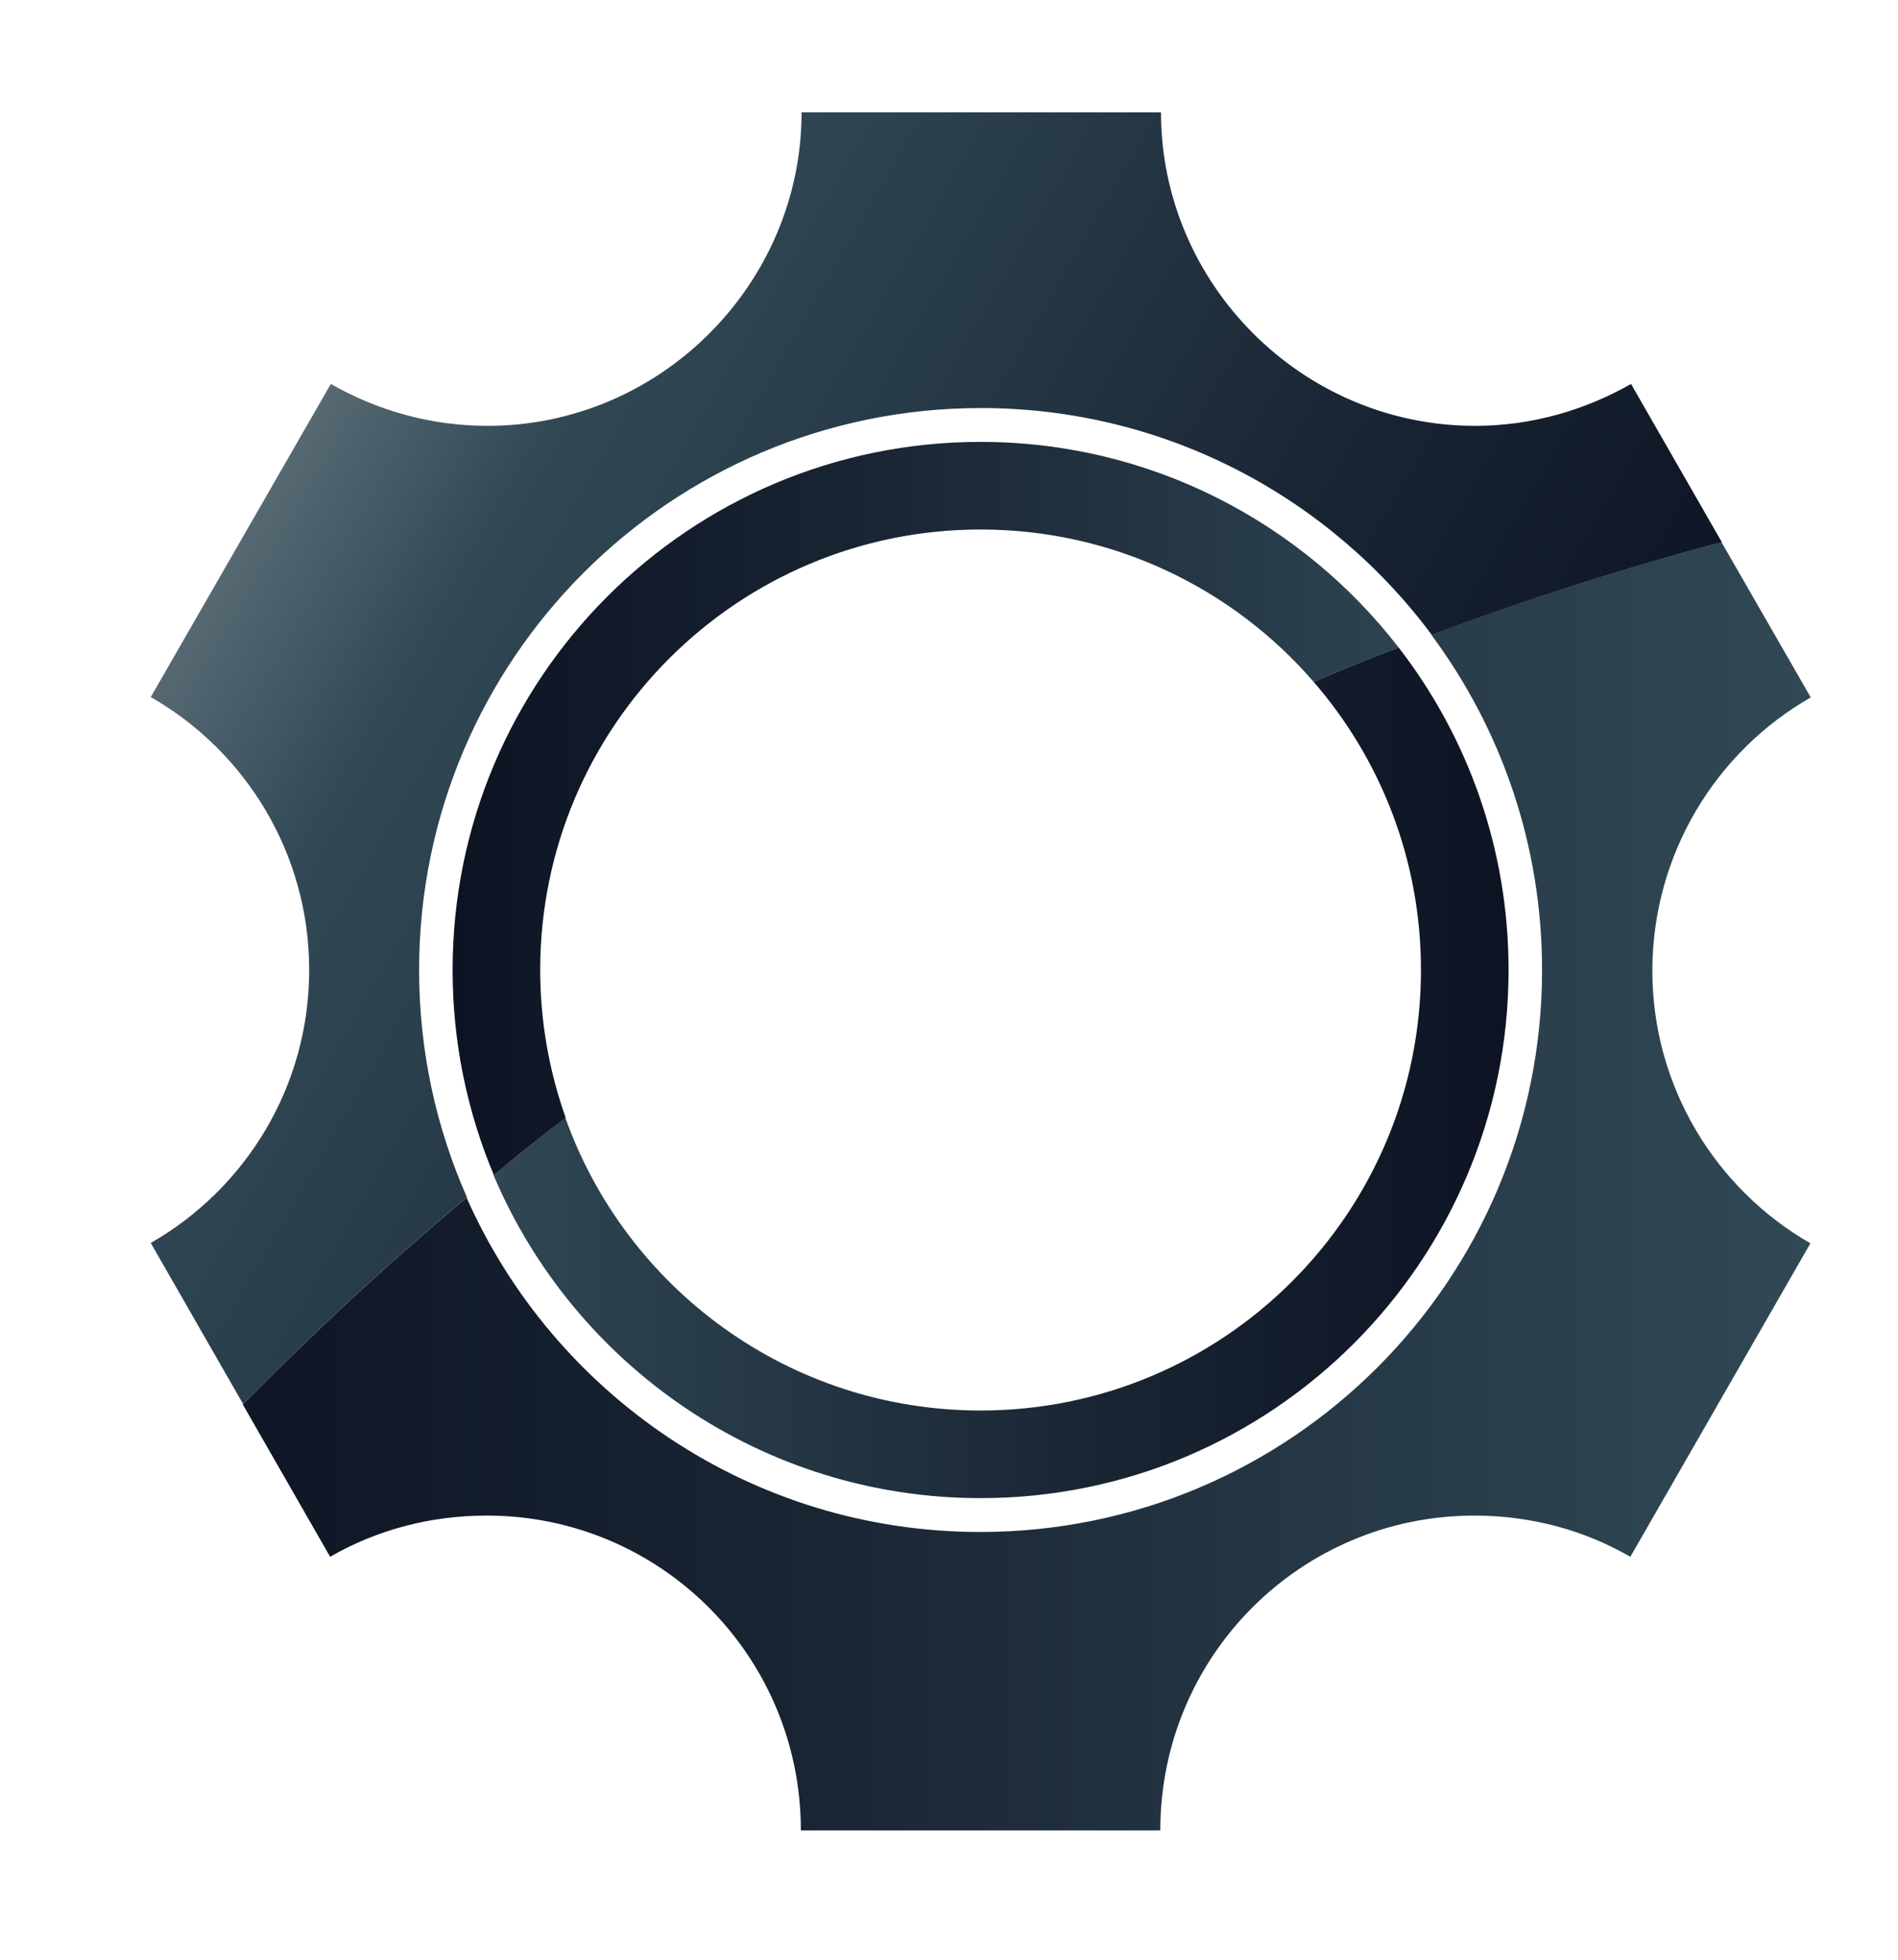 <?xml version="1.0" encoding="utf-8"?>
<!-- Generator: Adobe Illustrator 22.0.0, SVG Export Plug-In . SVG Version: 6.00 Build 0)  -->
<svg version="1.1" xmlns="http://www.w3.org/2000/svg" xmlns:xlink="http://www.w3.org/1999/xlink" x="0px" y="0px"
	 viewBox="0 0 543.9 561.5" style="enable-background:new 0 0 543.9 561.5;" xml:space="preserve">
<style type="text/css">
	.st0{fill:none;}
	.st1{fill:url(#XMLID_3_);}
	.st2{fill:url(#XMLID_5_);}
	.st3{fill:url(#XMLID_6_);}
	.st4{fill:url(#XMLID_9_);}
	.st5{display:none;}
	.st6{display:inline;}
	.st7{fill:url(#XMLID_10_);}
	.st8{fill:url(#XMLID_11_);}
	.st9{fill:url(#XMLID_12_);}
</style>
<g id="Layer_1">
	<g id="XMLID_74_">
		<path id="XMLID_75_" class="st0" d="M432.4,277.9c0,83.6-67.8,151.3-151.3,151.3c-62.8,0-116.6-38.2-139.5-92.6
			c-2.6,2.1-5.1,4.3-7.7,6.4c25,56.5,81.5,95.8,147.2,95.8c88.9,0,161-72.1,161-161c0-36-11.8-69.2-31.7-96
			c-3.1,1.2-6.3,2.4-9.4,3.6C420.6,211.1,432.4,243.1,432.4,277.9z"/>
		<path id="XMLID_78_" class="st0" d="M281,116.9c-88.9,0-161,72.1-161,161c0,23.2,4.9,45.2,13.7,65.1c2.6-2.2,5.1-4.3,7.7-6.4
			c-7.6-18-11.8-37.9-11.8-58.7c0-83.6,67.8-151.3,151.3-151.3c48.8,0,92.2,23.1,119.8,58.9c3.1-1.2,6.3-2.4,9.4-3.6
			C380.9,142.5,334,116.9,281,116.9z"/>
		<linearGradient id="XMLID_3_" gradientUnits="userSpaceOnUse" x1="43.203" y1="339.771" x2="518.887" y2="339.771">
			<stop  offset="0" style="stop-color:#0D1322"/>
			<stop  offset="0.377" style="stop-color:#192433"/>
			<stop  offset="1" style="stop-color:#314955"/>
		</linearGradient>
		<path id="XMLID_79_" class="st1" d="M518.9,199.8l-25.6-44.5c-28.1,7.5-55.8,16.4-83.1,26.6c19.9,26.8,31.7,60,31.7,96
			c0,88.9-72.1,161-161,161c-65.7,0-122.2-39.4-147.2-95.8c-22.3,18.7-43.7,38.5-64.1,59.3l25,43.6c13.2-7.6,28.5-11.8,44.9-11.8
			c49.7,0,90,40.2,90,90.2h103c0-50,40.3-90.2,90-90.2c16.3,0,31.5,4.2,44.7,11.8l51.6-89.8c-27-15.5-45.3-44.7-45.3-78.2
			C473.6,244.5,491.8,215.3,518.9,199.8z"/>
		<linearGradient id="XMLID_5_" gradientUnits="userSpaceOnUse" x1="74.953" y1="144.368" x2="411.569" y2="338.714">
			<stop  offset="0" style="stop-color:#566973"/>
			<stop  offset="0.158" style="stop-color:#314955"/>
			<stop  offset="0.682" style="stop-color:#192433"/>
			<stop  offset="1" style="stop-color:#0D1322"/>
		</linearGradient>
		<path id="XMLID_80_" class="st2" d="M133.8,343c-8.8-19.9-13.7-41.9-13.7-65.1c0-88.9,72.1-161,161-161c52.9,0,99.9,25.6,129.2,65
			c27.3-10.2,55-19.1,83.1-26.6l-26-45.3c-13.2,7.5-28.4,12-44.7,12c-49.7,0-90-40.8-90-89.8h-103c0,49-40.3,89.8-90,89.8
			c-16.3,0-31.6-4.4-44.9-12l-51.6,89.7c27.1,15.5,45.4,44.7,45.4,78.2s-18.3,62.7-45.4,78.2l26.5,46.2
			C90.1,381.5,111.5,361.7,133.8,343z"/>
		<linearGradient id="XMLID_6_" gradientUnits="userSpaceOnUse" x1="129.711" y1="307.365" x2="432.378" y2="307.365">
			<stop  offset="0" style="stop-color:#314955"/>
			<stop  offset="0.623" style="stop-color:#192433"/>
			<stop  offset="1" style="stop-color:#0D1322"/>
		</linearGradient>
		<path id="XMLID_81_" class="st3" d="M281,429.2c83.6,0,151.3-67.8,151.3-151.3c0-34.8-11.7-66.8-31.5-92.4
			c-8.2,3.1-16.3,6.4-24.4,9.8c19.2,22.1,30.8,51,30.8,82.6c0,69.7-56.5,126.2-126.2,126.2c-54.9,0-101.6-35-119-83.9
			c-6.9,5.4-13.8,10.9-20.6,16.4C164.4,391,218.3,429.2,281,429.2z"/>
		<linearGradient id="XMLID_9_" gradientUnits="userSpaceOnUse" x1="129.712" y1="231.579" x2="432.378" y2="231.579">
			<stop  offset="0" style="stop-color:#0D1322"/>
			<stop  offset="0.377" style="stop-color:#192433"/>
			<stop  offset="1" style="stop-color:#314955"/>
		</linearGradient>
		<path id="XMLID_82_" class="st4" d="M154.8,277.9c0-69.7,56.5-126.2,126.2-126.2c38.1,0,72.3,16.9,95.4,43.6
			c8.1-3.4,16.2-6.6,24.4-9.8c-27.7-35.8-71.1-58.9-119.8-58.9c-83.6,0-151.3,67.8-151.3,151.3c0,20.8,4.2,40.6,11.8,58.7
			c6.8-5.6,13.6-11,20.6-16.4C157.4,307,154.8,292.7,154.8,277.9z"/>
	</g>
</g>
<g id="Layer_2" class="st5">
	<g class="st6">
		<g id="XMLID_4_">
			<linearGradient id="XMLID_10_" gradientUnits="userSpaceOnUse" x1="211.583" y1="230.404" x2="350.506" y2="230.404">
				<stop  offset="0" style="stop-color:#0D1322"/>
				<stop  offset="0.318" style="stop-color:#192433"/>
				<stop  offset="0.842" style="stop-color:#314955"/>
				<stop  offset="1" style="stop-color:#566973"/>
			</linearGradient>
			<path id="XMLID_7_" class="st7" d="M272.3,185.2c8.9,18.7-2,40.5-16.1,56.3c-10.3,11.5-22.6,21.9-31.7,34.1
				c31.7-20.5,64.7-39,98.7-55.6C309.9,204.5,292.4,192.1,272.3,185.2z"/>
			<linearGradient id="XMLID_11_" gradientUnits="userSpaceOnUse" x1="211.583" y1="295.622" x2="350.507" y2="295.622">
				<stop  offset="0" style="stop-color:#314955"/>
				<stop  offset="0.623" style="stop-color:#192433"/>
				<stop  offset="1" style="stop-color:#0D1322"/>
			</linearGradient>
			<path id="XMLID_8_" class="st8" d="M222.2,345.4c23.4,32.7,73.9,33.7,103.1,6.9c14.6-13.4,22.4-32.2,24.6-51.2
				c3.3-28.9-7.3-58.3-26.7-81.1c-34,16.5-67,35.1-98.7,55.6c-3.3,4.5-6.2,9.1-8.4,14.2C208.3,307.8,210.7,329.2,222.2,345.4z"/>
		</g>
		<linearGradient id="XMLID_12_" gradientUnits="userSpaceOnUse" x1="257.724" y1="340.209" x2="318.366" y2="340.209">
			<stop  offset="0" style="stop-color:#566973"/>
			<stop  offset="1" style="stop-color:#314955;stop-opacity:0"/>
		</linearGradient>
		<path id="XMLID_1_" class="st9" d="M288.9,340.1c12.6,1.3,25.5-7.1,29.4-19.1c0.2,13.2-7.1,26.3-18.5,33
			c-9.4,5.5-32.8,9.4-40.6-1.6c-3.6-5.1-0.4-11.5,4.8-14.1C272,334.3,280.9,339.2,288.9,340.1z"/>
	</g>
</g>
</svg>
